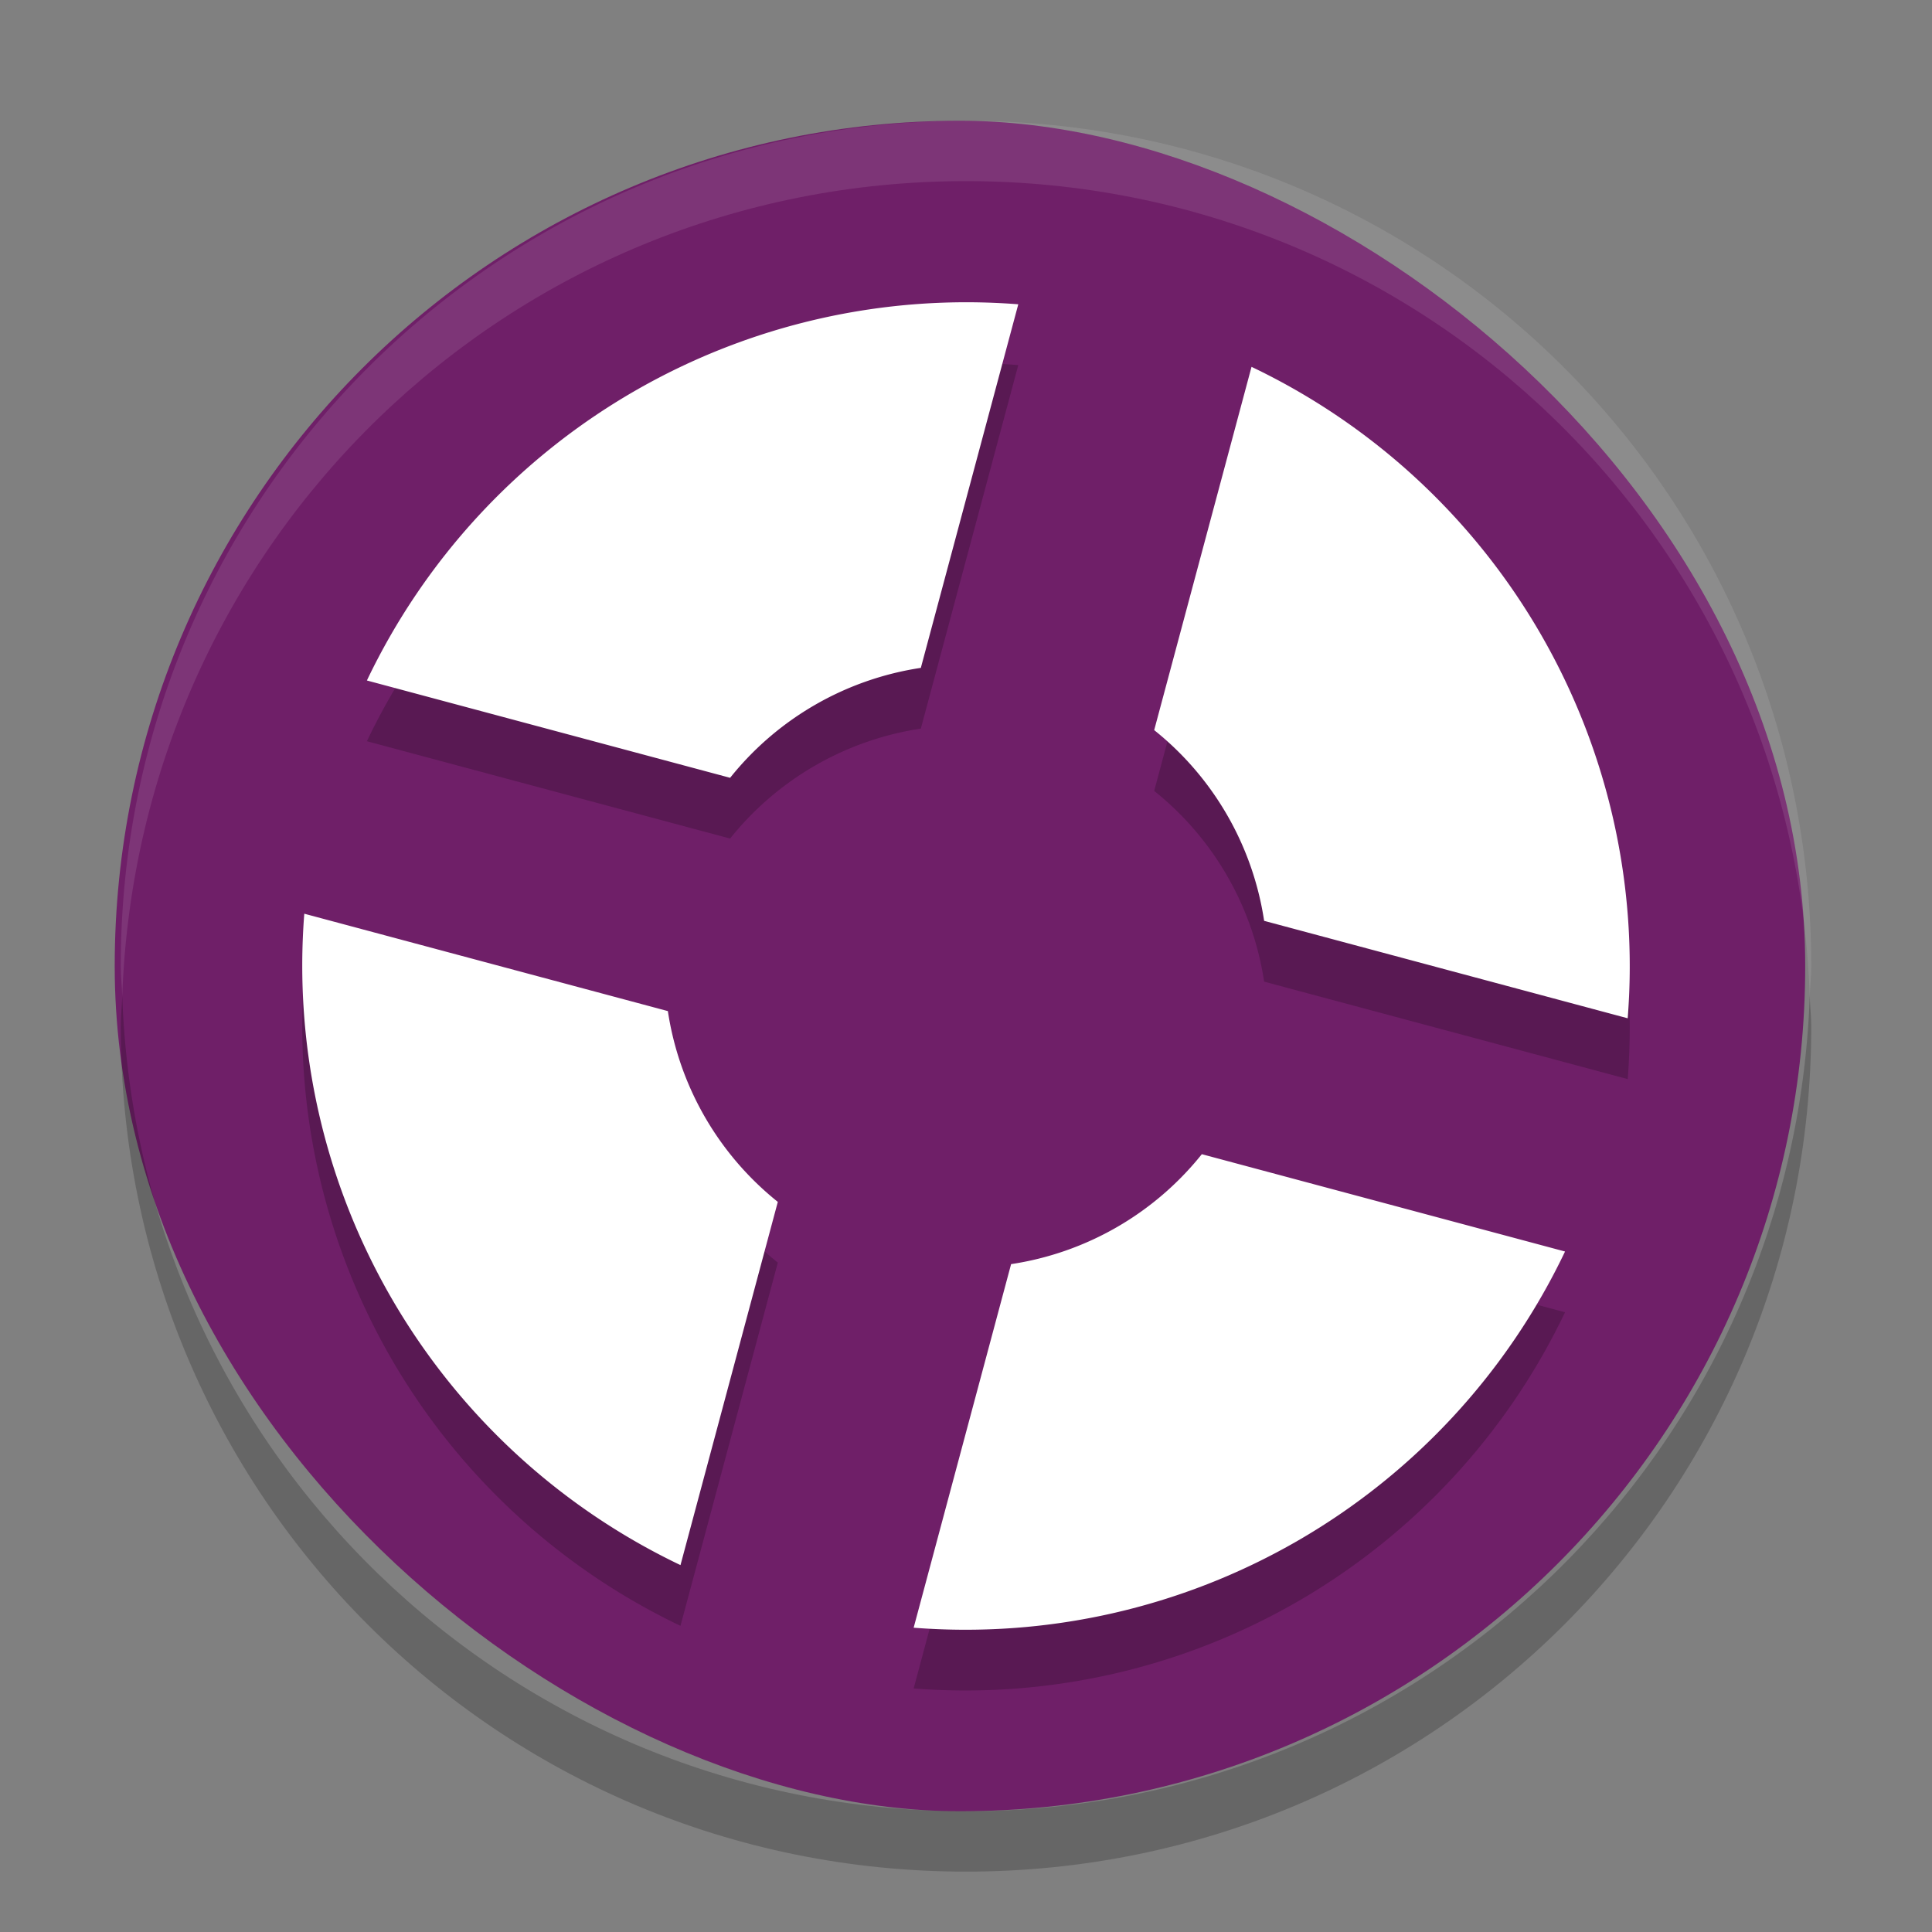 <svg xmlns="http://www.w3.org/2000/svg" width="32" height="32" version="1">
 <rect width="100%" height="100%" fill="#808080" stroke="none"/>
 <rect fill="#6f1f68" width="28" height="28" x="-30" y="-29.9" rx="14" ry="14" transform="matrix(0,-1,-1,0,0,0)"/>
 <path fill="#fff" opacity=".1" d="m16 2c-7.756 0-14 6.244-14 14 0 0.169 0.019 0.333 0.025 0.5 0.264-7.521 6.387-13.5 13.975-13.5 7.587 0 13.711 5.979 13.975 13.5 0.006-0.167 0.025-0.331 0.025-0.5 0-7.756-6.244-14-14-14z"/>
 <path opacity=".2" d="m2.025 16.5c-0.006 0.167-0.025 0.331-0.025 0.5 0 7.756 6.244 14 14 14s14-6.244 14-14c0-0.169-0.02-0.333-0.025-0.5-0.264 7.521-6.388 13.5-13.975 13.5-7.587 0-13.711-5.979-13.975-13.5z"/>
 <path opacity=".2" d="m16.866 6.047a11 11 0 0 0 -10.789 6.23l6.016 1.612a5 5 0 0 1 3.159 -1.821l1.614-6.022zm3.863 1.037-1.612 6.016a5 5 0 0 1 1.821 3.159l6.022 1.614a11 11 0 0 0 -6.231 -10.789zm-15.689 9.056a11 11 0 0 0 6.231 10.789l1.612-6.016a5 5 0 0 1 -1.821 -3.159l-6.022-1.614zm14.866 3.983a5 5 0 0 1 -3.159 1.821l-1.614 6.022a11 11 0 0 0 10.789 -6.231l-6.016-1.612z"/>
 <path fill="#fff" d="m16.866 5.04a11 11 0 0 0 -10.789 6.231l6.016 1.612a5 5 0 0 1 3.159 -1.821l1.614-6.022zm3.863 1.037-1.612 6.016a5 5 0 0 1 1.821 3.159l6.022 1.614a11 11 0 0 0 -6.231 -10.79zm-15.689 9.057a11 11 0 0 0 6.231 10.789l1.612-6.016a5 5 0 0 1 -1.821 -3.16l-6.022-1.613zm14.866 3.983a5 5 0 0 1 -3.159 1.821l-1.614 6.022a11 11 0 0 0 10.789 -6.231l-6.016-1.612z"/>
</svg>
